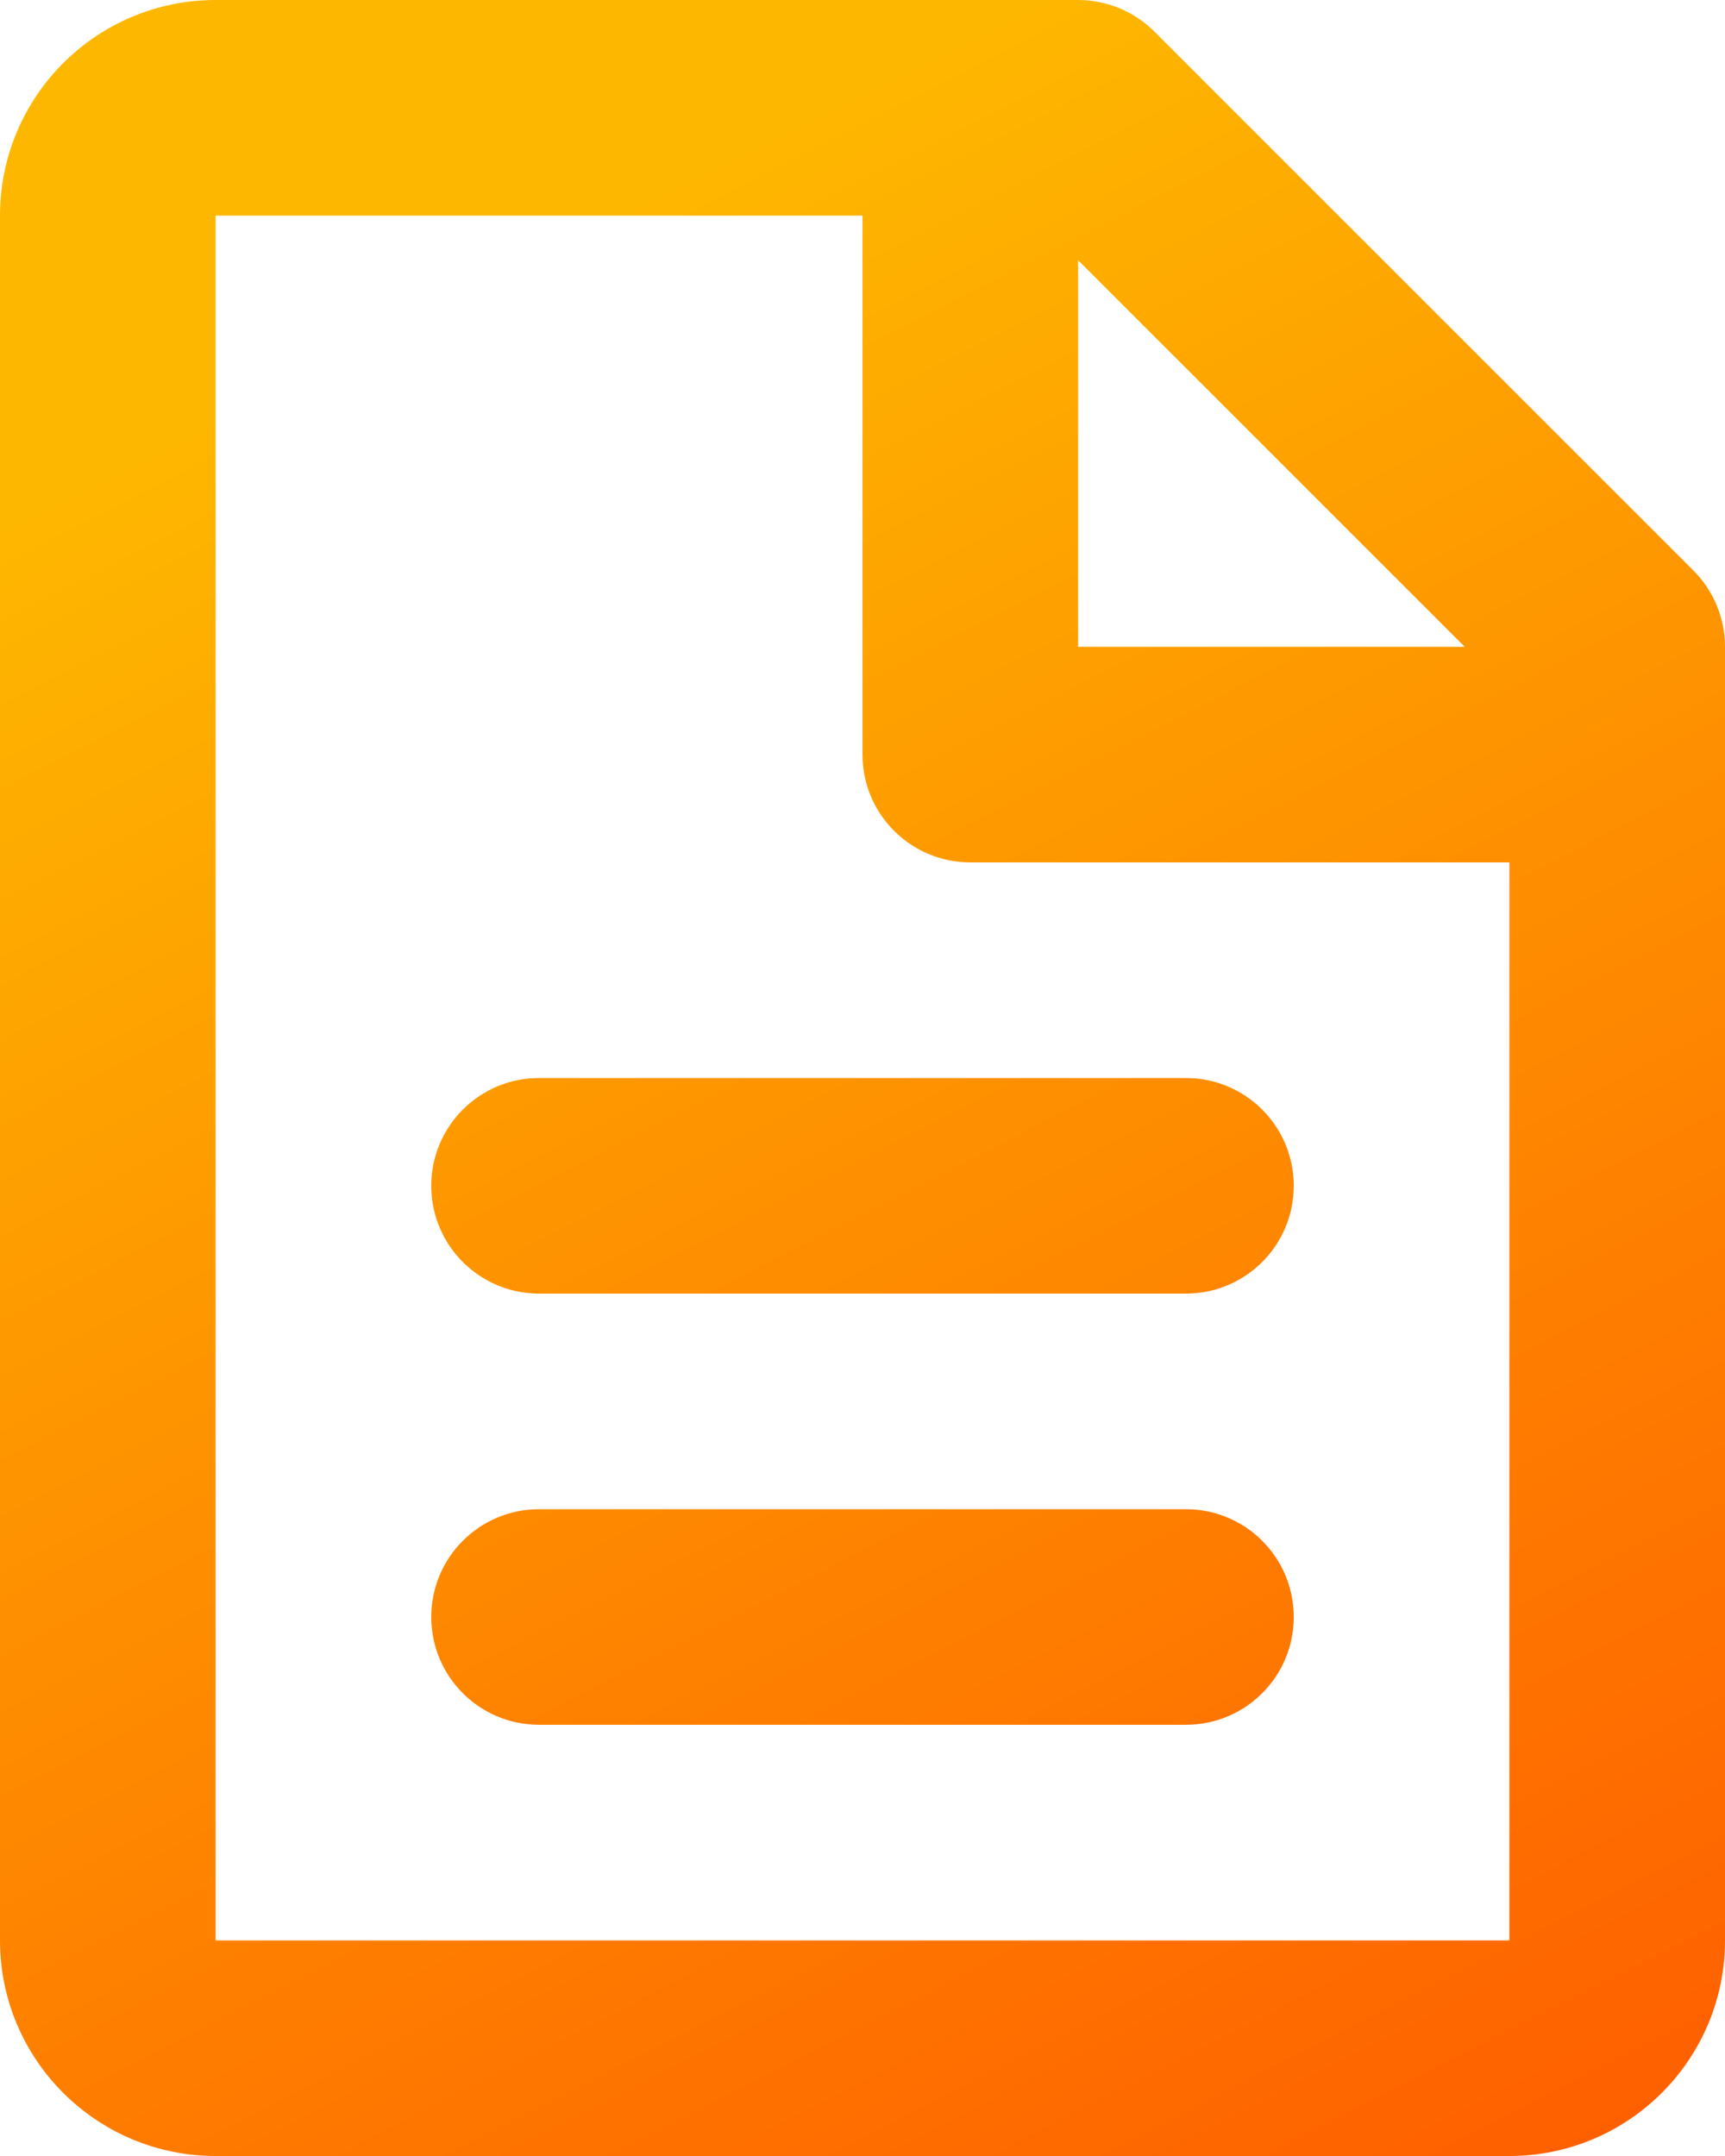 <svg width="40" height="50" viewBox="0 0 40 50" fill="none" xmlns="http://www.w3.org/2000/svg">
<path d="M0 5C0 2.239 2.239 0 5 0H25C25.663 0 26.299 0.263 26.768 0.732L39.268 13.232C39.737 13.701 40 14.337 40 15V45C40 47.761 37.761 50 35 50H5C2.239 50 0 47.761 0 45V5ZM33.965 15L25 6.036V15H33.965ZM20 5L5 5V45H35V20H22.5C21.119 20 20 18.881 20 17.5V5ZM10 27.5C10 26.119 11.119 25 12.5 25H27.5C28.881 25 30 26.119 30 27.5C30 28.881 28.881 30 27.5 30H12.5C11.119 30 10 28.881 10 27.5ZM10 37.5C10 36.119 11.119 35 12.5 35H27.5C28.881 35 30 36.119 30 37.5C30 38.881 28.881 40 27.5 40H12.5C11.119 40 10 38.881 10 37.5Z" fill="url(#paint0_linear_218_615)"/>
<defs>
<linearGradient id="paint0_linear_218_615" x1="10.667" y1="6.667" x2="58.852" y2="100.725" gradientUnits="userSpaceOnUse">
<stop stop-color="#FEB700"/>
<stop offset="1" stop-color="#FE0000"/>
</linearGradient>
</defs>
</svg>
